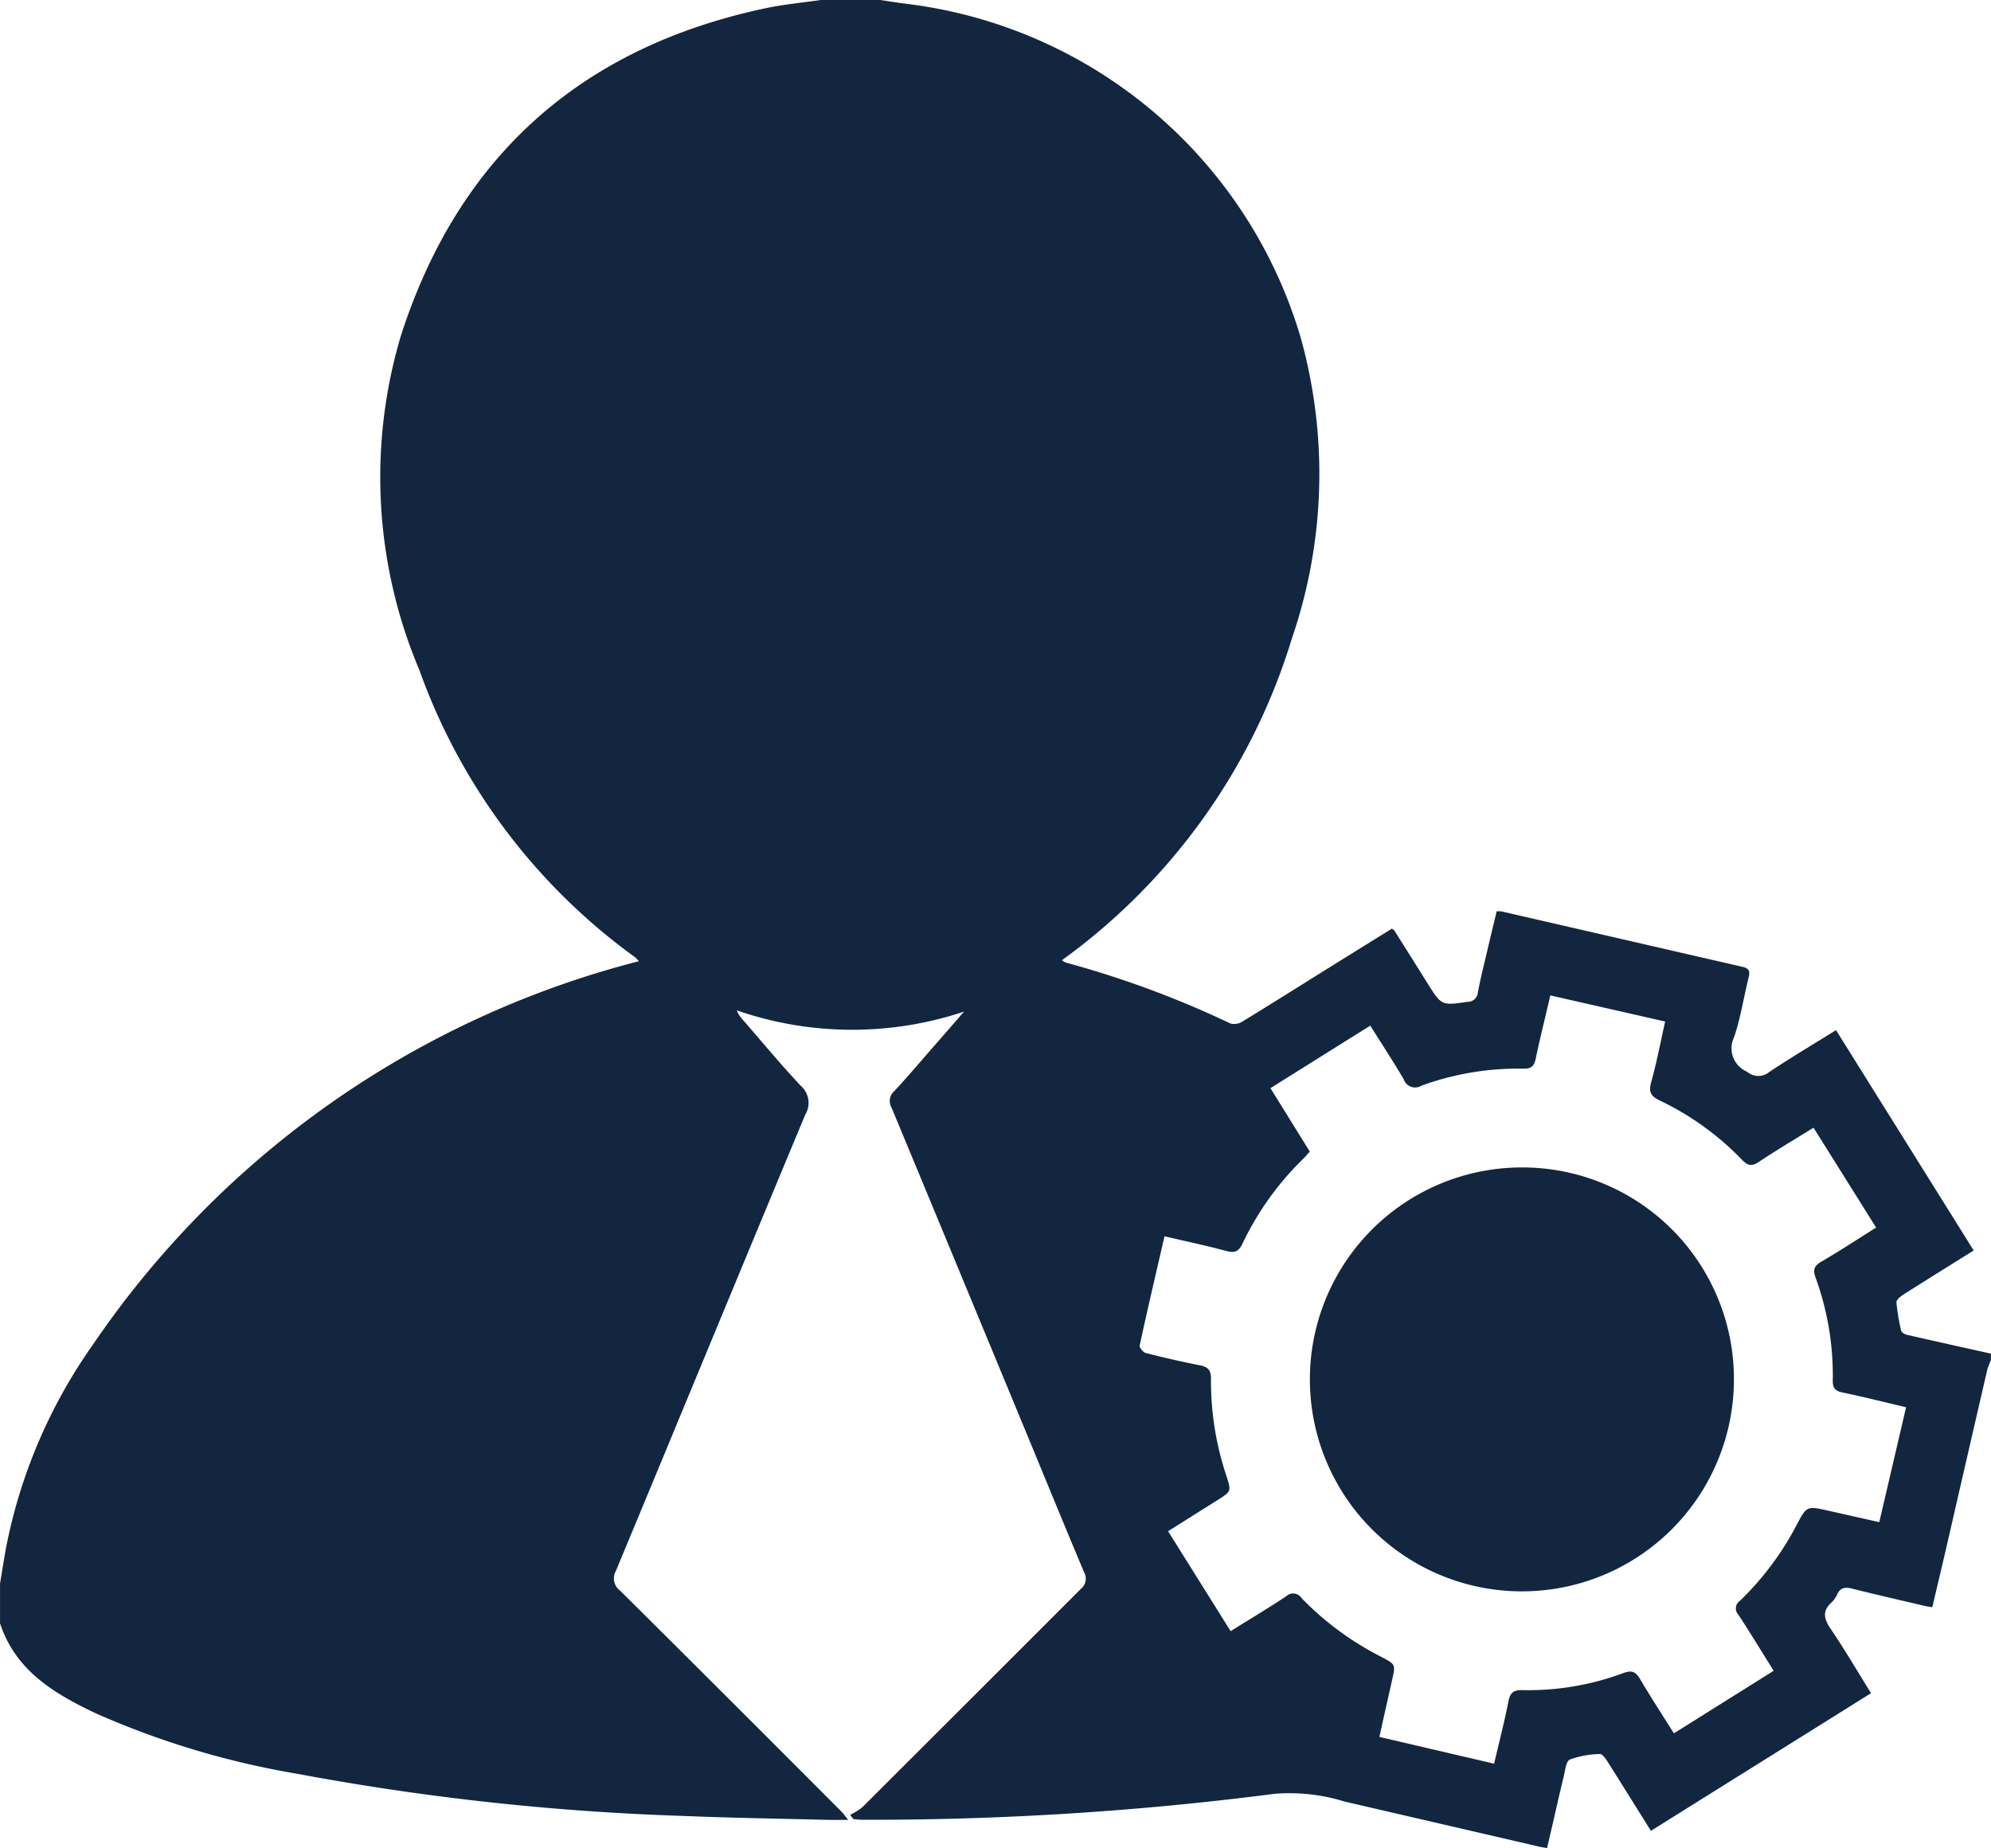 <svg xmlns="http://www.w3.org/2000/svg" width="78.931" height="73.285" viewBox="0 0 78.931 73.285">
  <g id="NFukag" transform="translate(-192.953 -728.441)">
    <g id="Grupo_87659" data-name="Grupo 87659" transform="translate(192.953 728.441)">
      <path id="Trazado_139479" data-name="Trazado 139479" d="M225.49,728.441h2.368c.373.055.745.119,1.12.162A18.665,18.665,0,0,1,244.509,741.8a20.1,20.1,0,0,1-.339,11.953,24.548,24.548,0,0,1-8.479,12.286c-.2.156-.411.308-.637.478a.782.782,0,0,0,.147.092,38.745,38.745,0,0,1,6.525,2.415.586.586,0,0,0,.467-.067c1.148-.7,2.284-1.418,3.425-2.129.841-.524,1.683-1.047,2.513-1.562.053.038.085.05.1.073q.654,1.038,1.305,2.078c.567.908.565.9,1.6.749a.4.4,0,0,0,.405-.367c.1-.545.239-1.084.365-1.625s.254-1.066.38-1.594a1.1,1.1,0,0,1,.184,0q4.782,1.1,9.564,2.2c.284.065.3.2.237.44-.193.779-.314,1.581-.568,2.339a1.009,1.009,0,0,0,.514,1.381.675.675,0,0,0,.875.01c.859-.57,1.746-1.1,2.648-1.66l5.458,8.737c-.969.606-1.887,1.176-2.8,1.756-.111.071-.27.205-.263.3a7.8,7.8,0,0,0,.186,1.121c.016.07.141.146.228.166,1.109.255,2.221.5,3.332.748v.263a2.486,2.486,0,0,0-.14.354q-.814,3.521-1.622,7.044c-.183.792-.371,1.583-.562,2.393-.115-.018-.185-.024-.253-.04-.981-.23-1.963-.455-2.941-.7-.261-.065-.45-.039-.574.225a1.028,1.028,0,0,1-.223.323c-.38.344-.308.654-.038,1.051.556.818,1.055,1.675,1.6,2.551l-8.726,5.457c-.6-.955-1.159-1.86-1.73-2.76-.073-.115-.2-.292-.288-.285a3.7,3.7,0,0,0-1.195.218c-.158.07-.189.455-.25.7-.151.61-.286,1.223-.428,1.835-.074.321-.149.641-.227.976-.14-.025-.225-.037-.309-.056q-3.862-.895-7.724-1.79a7.365,7.365,0,0,0-2.753-.307,124.926,124.926,0,0,1-16.392,1.031,3.187,3.187,0,0,1-.324-.029l-.127-.167a2.538,2.538,0,0,0,.483-.3q4.33-4.319,8.652-8.646a.53.53,0,0,0,.136-.685c-.766-1.817-1.511-3.643-2.265-5.465q-2.679-6.479-5.366-12.954a.519.519,0,0,1,.114-.651c.509-.544.989-1.115,1.48-1.676q.643-.736,1.284-1.474a13.994,13.994,0,0,1-9.006-.047.837.837,0,0,0,.167.294c.786.9,1.549,1.831,2.37,2.7a.9.9,0,0,1,.174,1.138c-2.513,6.025-5,12.062-7.507,18.09a.6.6,0,0,0,.165.786q4.4,4.371,8.779,8.766c.076.076.136.167.263.324-.329,0-.572.005-.815,0-1.928-.05-3.857-.078-5.784-.158a100.917,100.917,0,0,1-15.274-1.675,33.359,33.359,0,0,1-7.951-2.39c-1.644-.778-3.184-1.691-3.8-3.572v-1.578c.072-.43.14-.861.215-1.291a20.818,20.818,0,0,1,3.461-8.17,37.406,37.406,0,0,1,21.05-15.055c.185-.054.373-.1.6-.158a1.371,1.371,0,0,0-.138-.15,24.033,24.033,0,0,1-8.56-11.389,19.638,19.638,0,0,1-.736-13.265c2.288-7.117,7.164-11.452,14.492-12.994C224.044,728.613,224.771,728.546,225.49,728.441Zm13.629,49.024c-.343,1.485-.676,2.9-.985,4.329-.018.081.139.271.244.3.707.18,1.42.344,2.136.484.324.063.452.187.447.543a11.816,11.816,0,0,0,.608,3.832c.2.625.2.625-.345.97l-1.964,1.235,2.48,3.964c.76-.474,1.486-.909,2.192-1.375a.4.4,0,0,1,.625.07,11.888,11.888,0,0,0,3.162,2.327c.563.3.564.292.418.935-.166.735-.331,1.471-.5,2.237l4.549,1.061c.2-.861.41-1.665.569-2.479.068-.346.21-.444.551-.438a10.794,10.794,0,0,0,3.995-.673c.363-.136.506-.046.682.253.419.713.873,1.405,1.33,2.134l3.955-2.48c-.482-.771-.928-1.506-1.4-2.226a.362.362,0,0,1,.066-.552,11.718,11.718,0,0,0,2.246-3.007c.4-.755.4-.755,1.262-.562l2.013.453,1.062-4.556c-.871-.206-1.688-.414-2.513-.584-.305-.063-.4-.185-.393-.494a11.289,11.289,0,0,0-.673-4.041c-.12-.325-.079-.481.224-.657.728-.423,1.432-.888,2.168-1.349l-2.481-3.961c-.748.464-1.475.893-2.176,1.361-.282.189-.439.138-.659-.088a11.237,11.237,0,0,0-3.253-2.347c-.354-.168-.46-.332-.349-.728.218-.781.368-1.582.554-2.408l-4.552-1.036c-.2.867-.408,1.687-.58,2.514-.063.3-.186.4-.5.391a11.186,11.186,0,0,0-4.038.678.473.473,0,0,1-.691-.251c-.418-.714-.873-1.407-1.329-2.133l-3.958,2.479,1.561,2.516c-.1.108-.16.187-.232.257a11.71,11.71,0,0,0-2.441,3.4c-.154.327-.327.363-.645.281C240.774,777.834,239.976,777.663,239.119,777.465Z" transform="translate(-192.953 -728.441)" fill="#12263f"/>
      <path id="Trazado_139480" data-name="Trazado 139480" d="M801.873,1264.72a8.405,8.405,0,1,1-8.368-8.423A8.388,8.388,0,0,1,801.873,1264.72Z" transform="translate(-733.134 -1210.004)" fill="#12263f"/>
    </g>
  </g>
</svg>
